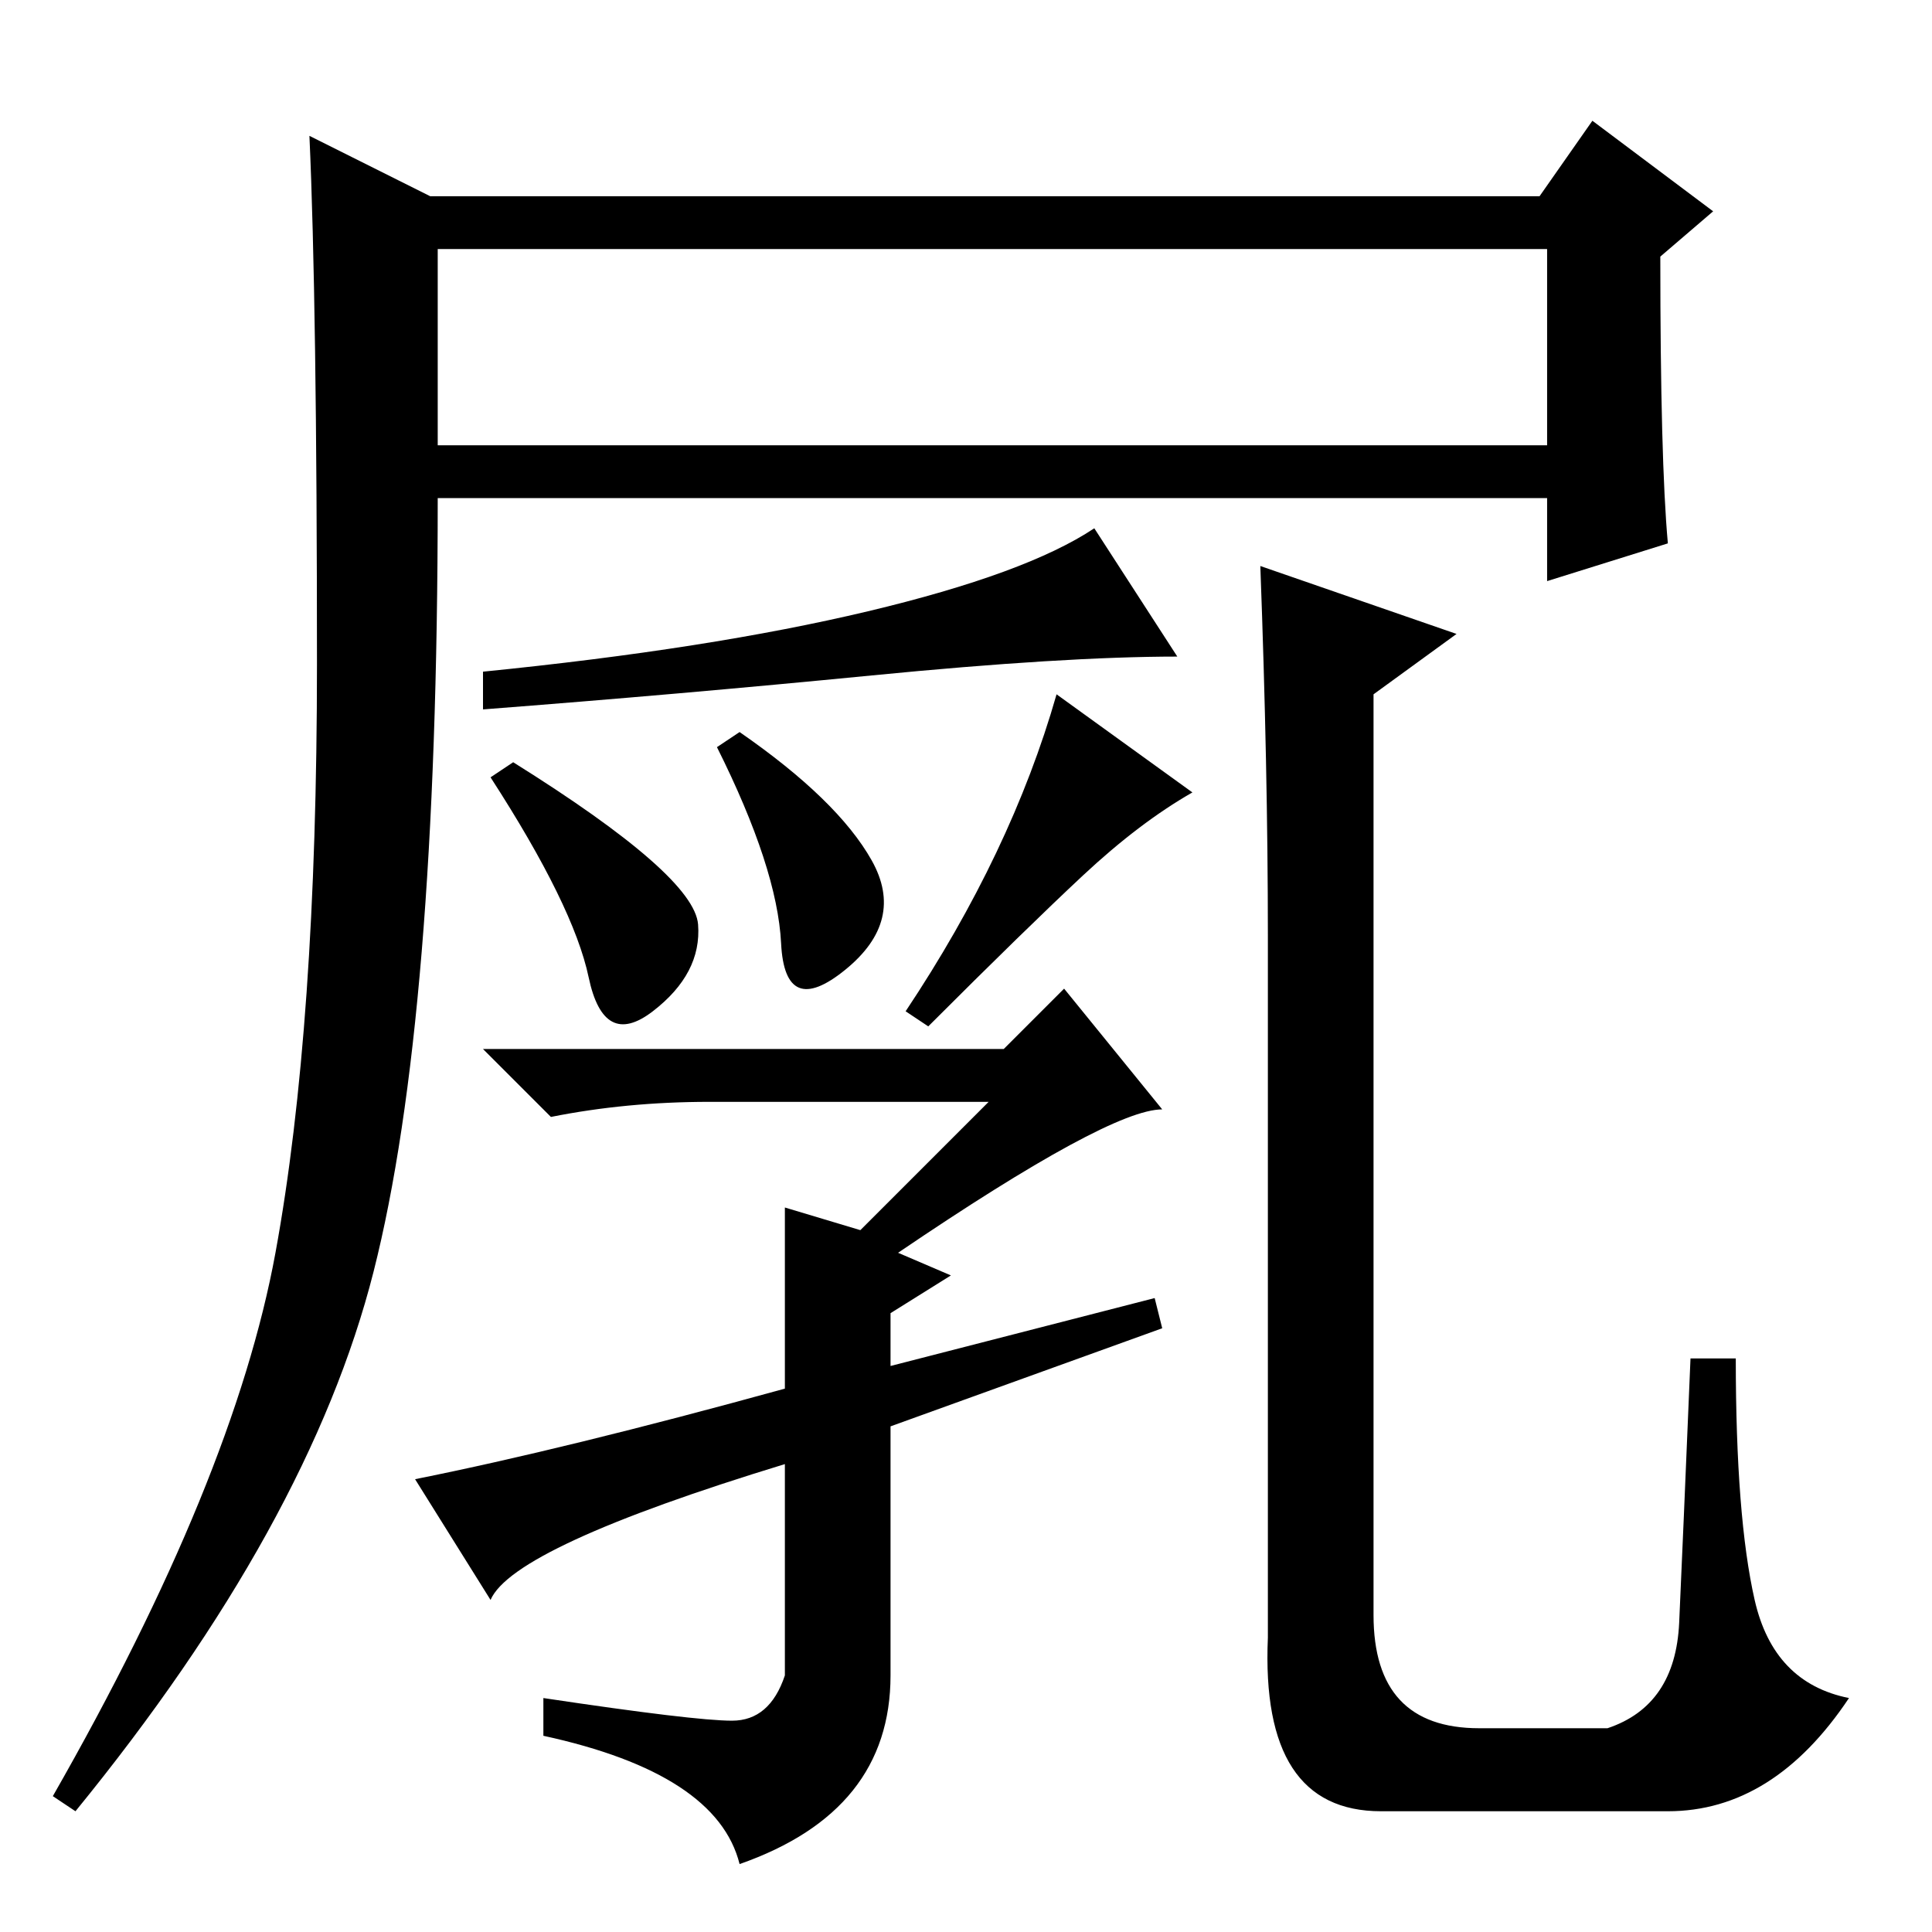 <?xml version="1.0" standalone="no"?>
<!DOCTYPE svg PUBLIC "-//W3C//DTD SVG 1.1//EN" "http://www.w3.org/Graphics/SVG/1.1/DTD/svg11.dtd" >
<svg xmlns="http://www.w3.org/2000/svg" xmlns:xlink="http://www.w3.org/1999/xlink" version="1.1" viewBox="0 -36 256 256">
  <g transform="matrix(1 0 0 -1 0 220)">
   <path fill="currentColor"
d="M57 230h147l7 10l16 -12l-7 -6q0 -27 1 -38l-16 -5v11h-147q0 -69 -8.5 -102.5t-39.5 -71.5l-3 2q24 42 29.5 72t5.5 78t-1 70zM58 197h147v26h-147v-26zM115 175q21 5 30 11l11 -17q-15 0 -40.5 -2.5t-51.5 -4.5v5q30 3 51 8zM68 155q24 -15 24.5 -21.5t-6 -11.5
t-8.5 4.5t-13 26.5zM98 159q13 -9 17.5 -17t-3.5 -14.5t-8.5 3.5t-8.5 26zM158 151q-7 -4 -14.5 -11t-20.5 -20l-3 2q14 21 20 42zM65 44l-10 16q20 4 49 12v24l10 -3l17 17h-37q-11 0 -21 -2l-9 9h69l8 8l13 -16q-7 0 -35 -19l7 -3l-8 -5v-7l35 9l1 -4l-36 -13v-33
q0 -18 -20 -25q-3 12 -26 17v5q20 -3 25 -3t7 6v28q-36 -11 -39 -18zM167 181l26 -9l-11 -8v-122q0 -15 14 -15h17q9 3 9.5 14t1.5 35h6q0 -21 2.5 -32t12.5 -13q-10 -15 -24 -15h-38q-16 0 -15 23v93q0 22 -1 49z" />
  </g>

</svg>
